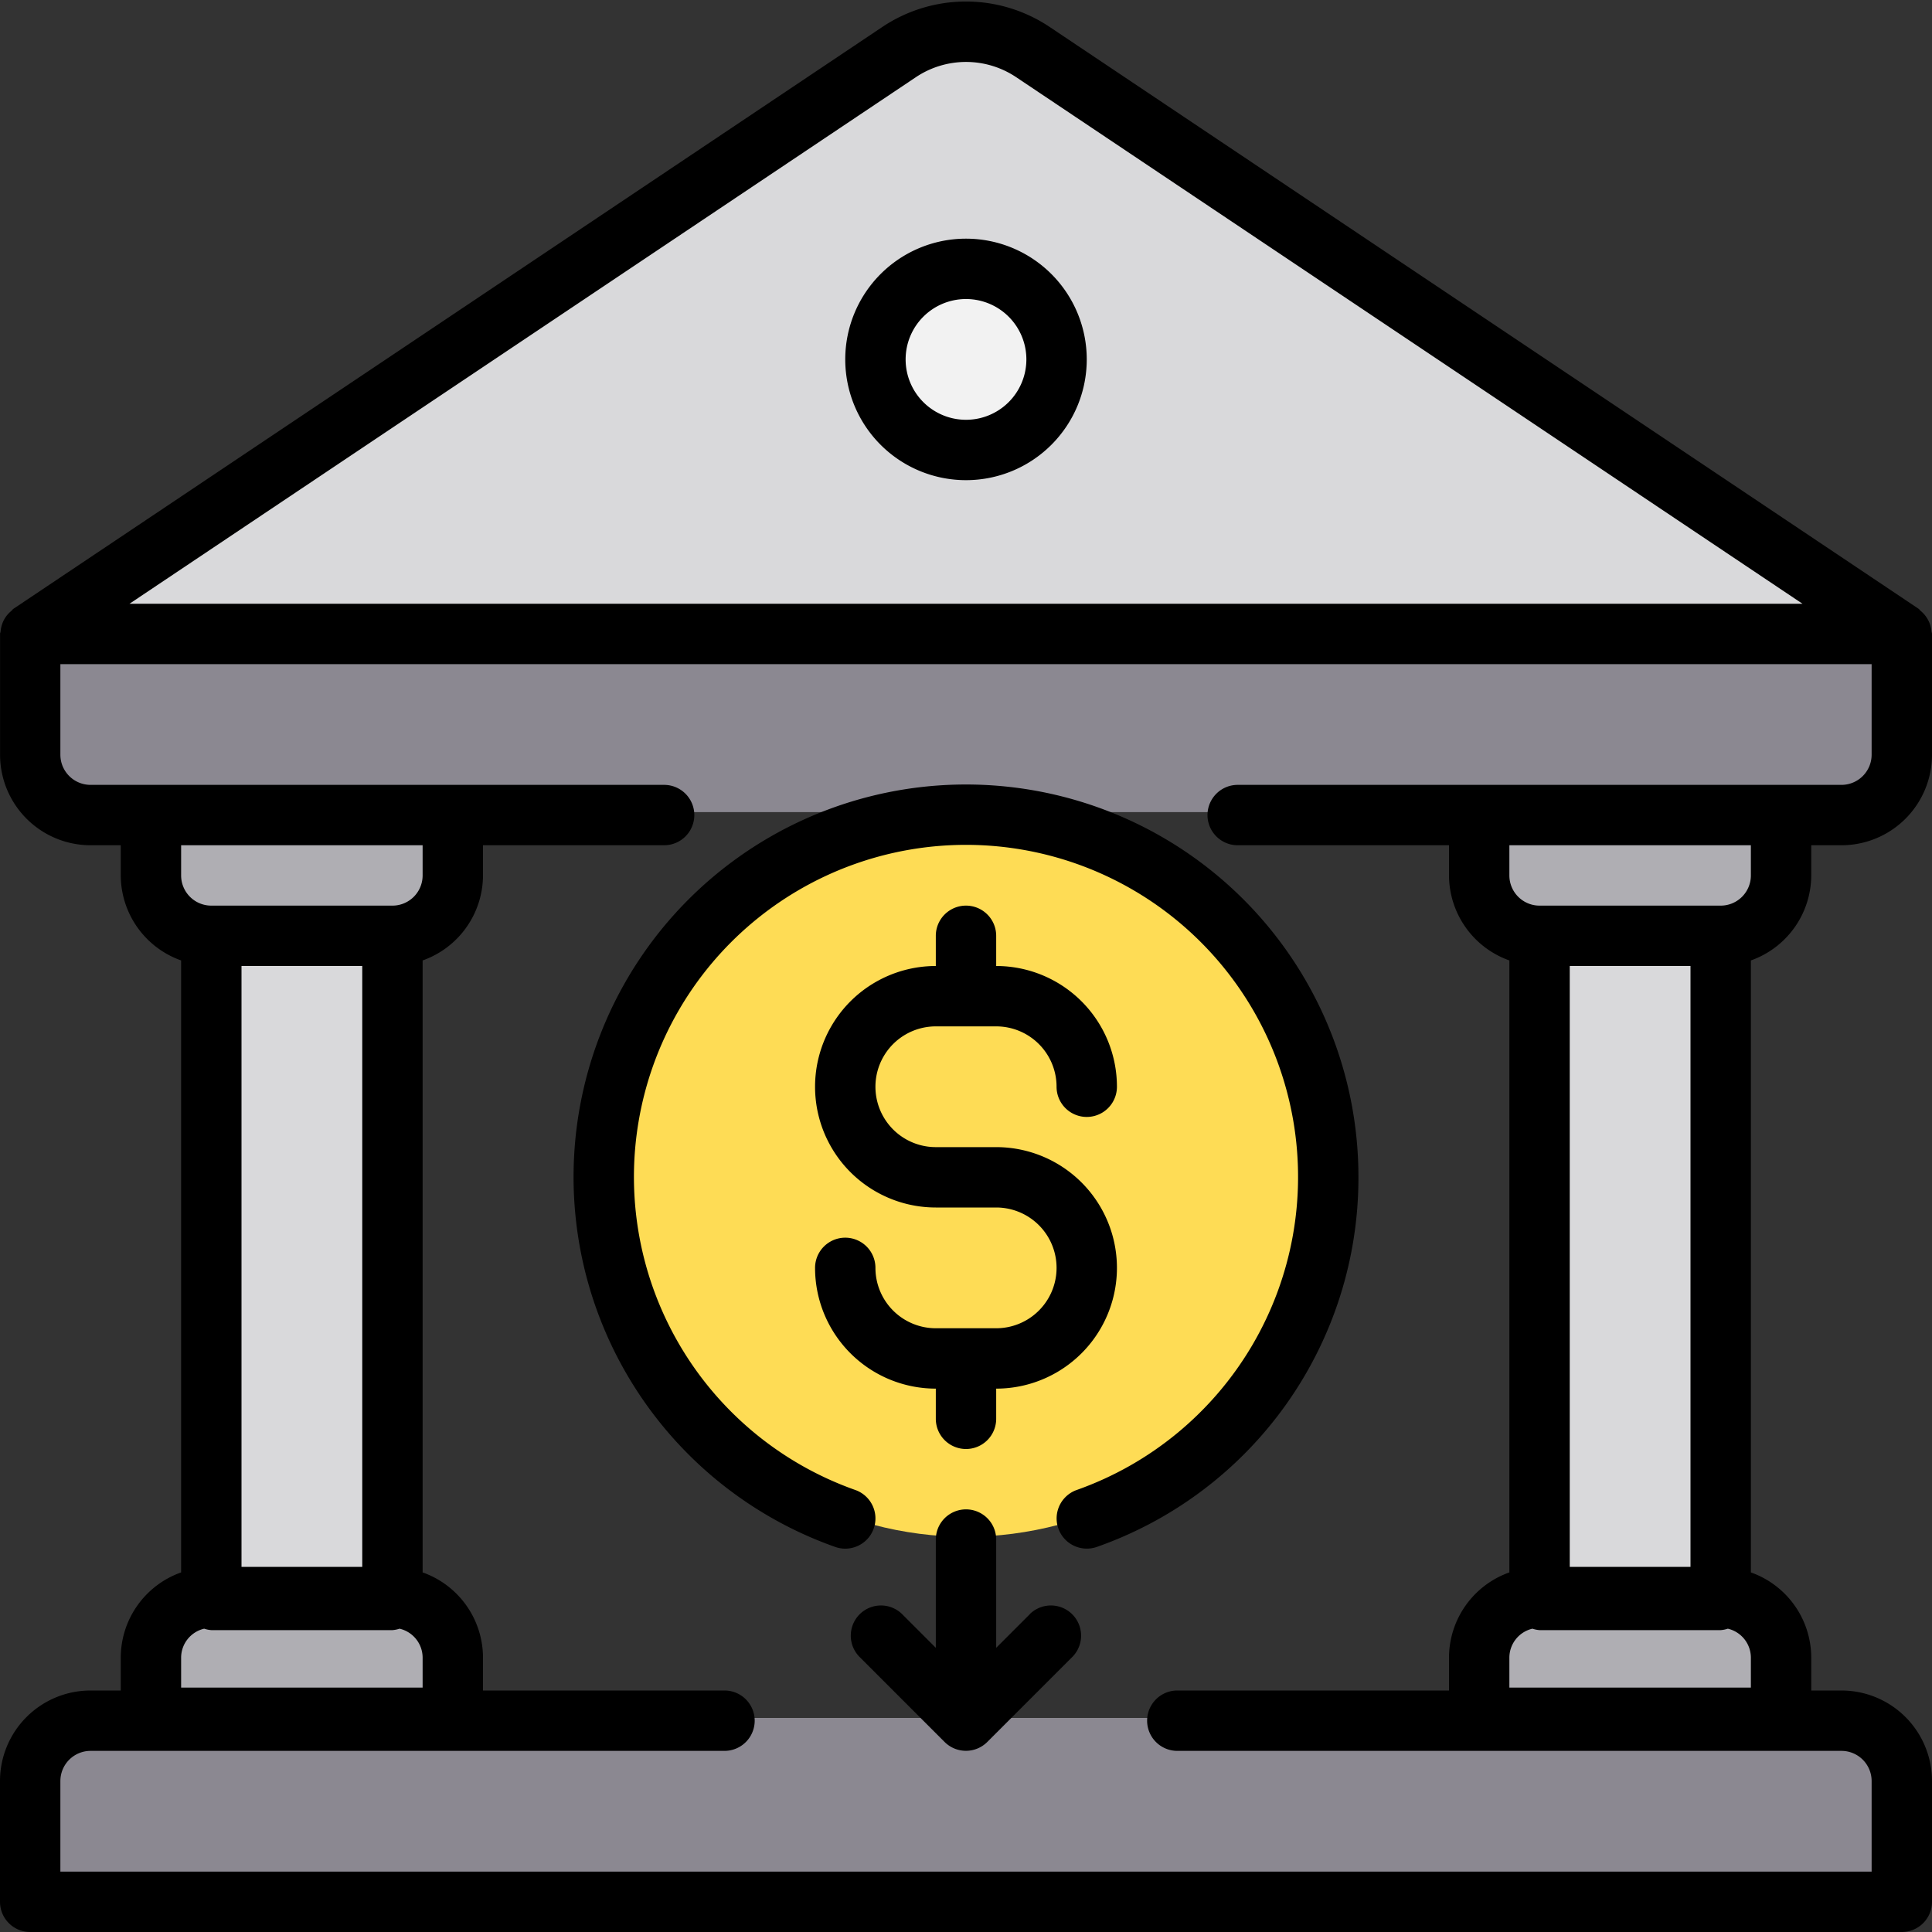 <svg xmlns="http://www.w3.org/2000/svg" data-name="Layer 1" viewBox="0 0 32 32" id="bank"><rect x="0" y="0" width="32" height="32" fill="#333333" stroke="none"/><path fill="#8b8891" d="M31.5,10.361v2.09a1,1,0,0,1-1,1H1.5a1,1,0,0,1-1-1v-2.09Z"></path><path fill="#d9d9db" d="M.5,10.454,14.887.819a2,2,0,0,1,2.226,0L31.5,10.454"></path><path fill="#8b8891" d="M19.5,28.454h11a1,1,0,0,1,1,1v2H.5v-2a1,1,0,0,1,1-1H12"></path><path fill="#afaeb3" d="M2.5 13.454h5a0 0 0 0 1 0 0v1a1 1 0 0 1-1 1h-3a1 1 0 0 1-1-1v-1A0 0 0 0 1 2.5 13.454zM3.5 26.454h3a1 1 0 0 1 1 1v1a0 0 0 0 1 0 0h-5a0 0 0 0 1 0 0v-1A1 1 0 0 1 3.5 26.454z"></path><rect width="3" height="11" x="3.5" y="15.454" fill="#d9d9db"></rect><path fill="#afaeb3" d="M24.5 13.454h5a0 0 0 0 1 0 0v1a1 1 0 0 1-1 1h-3a1 1 0 0 1-1-1v-1A0 0 0 0 1 24.5 13.454zM25.5 26.454h3a1 1 0 0 1 1 1v1a0 0 0 0 1 0 0h-5a0 0 0 0 1 0 0v-1A1 1 0 0 1 25.5 26.454z"></path><rect width="3" height="11" x="25.5" y="15.454" fill="#d9d9db"></rect><circle cx="16" cy="5.954" r="1.5" fill="#f2f2f2"></circle><circle cx="16" cy="19.454" r="6" fill="#fedc55"></circle><path d="M22.5,19.5a6.5,6.5,0,1,0-8.664,6.123.5.5,0,0,0,.328-.945,5.5,5.5,0,1,1,3.672,0A.5.5,0,0,0,18,25.65a.505.505,0,0,0,.164-.027A6.48,6.48,0,0,0,22.5,19.5Zm7.5-5V14h.5A1.5,1.5,0,0,0,32,12.5v-2c0-.016-.008-.03-.009-.046a.491.491,0,0,0-.02-.1.5.5,0,0,0-.159-.236c-.012-.01-.02-.024-.033-.034L17.391.45a2.49,2.49,0,0,0-2.782,0L.222,10.084c-.014.009-.021.023-.033.034a.476.476,0,0,0-.159.236.491.491,0,0,0-.02.1c0,.016-.009.029-.009.046v2A1.5,1.5,0,0,0,1.5,14H2v.5a1.5,1.5,0,0,0,1,1.408V26.044a1.5,1.5,0,0,0-1,1.408V28H1.5A1.5,1.5,0,0,0,0,29.5v2a.5.5,0,0,0,.5.5h31a.5.5,0,0,0,.5-.5v-2A1.5,1.5,0,0,0,30.5,28H30v-.548a1.5,1.5,0,0,0-1-1.408V15.908A1.5,1.5,0,0,0,30,14.5ZM15.166,1.281a1.493,1.493,0,0,1,1.669,0L29.855,10H2.145ZM3,27.452a.494.494,0,0,1,.382-.476A.48.48,0,0,0,3.5,27h3a.48.48,0,0,0,.118-.024A.494.494,0,0,1,7,27.452v.5H3ZM3.5,15a.5.5,0,0,1-.5-.5V14H7v.5a.5.5,0,0,1-.5.5ZM6,16v9.952H4V16ZM30.5,29a.5.5,0,0,1,.5.5V31H1V29.5a.5.5,0,0,1,.5-.5H12a.5.5,0,0,0,0-1H8v-.548a1.5,1.5,0,0,0-1-1.408V15.908A1.5,1.5,0,0,0,8,14.5V14h3a.5.5,0,0,0,0-1H1.5a.5.5,0,0,1-.5-.5V11H31v1.5a.5.5,0,0,1-.5.5h-10a.5.5,0,0,0,0,1H24v.5a1.5,1.5,0,0,0,1,1.408V26.044a1.5,1.5,0,0,0-1,1.408V28H19.5a.5.5,0,0,0,0,1Zm-2-2a.48.48,0,0,0,.118-.024.494.494,0,0,1,.382.476v.5H25v-.5a.494.494,0,0,1,.382-.476A.48.48,0,0,0,25.5,27ZM26,25.952V16h2v9.952ZM28.5,15h-3a.5.5,0,0,1-.5-.5V14h4v.5A.5.5,0,0,1,28.5,15ZM16,3.953a2,2,0,1,0,2,2A2,2,0,0,0,16,3.953Zm0,3a1,1,0,1,1,1-1A1,1,0,0,1,16,6.953ZM16.5,22h-1a1,1,0,0,1-1-1,.5.5,0,0,0-1,0,2,2,0,0,0,2,2v.5a.5.5,0,0,0,1,0V23a2,2,0,0,0,0-4h-1a1,1,0,0,1,0-2h1a1,1,0,0,1,1,1,.5.5,0,0,0,1,0,2,2,0,0,0-2-2v-.5a.5.5,0,0,0-1,0V16a2,2,0,0,0,0,4h1a1,1,0,0,1,0,2Zm.561,4.732-.561.561V25.5a.5.5,0,0,0-1,0v1.793l-.561-.561a.5.5,0,0,0-.707.707l1.413,1.413a.5.5,0,0,0,.708,0l1.413-1.413a.5.5,0,0,0-.707-.707Z"></path></svg>